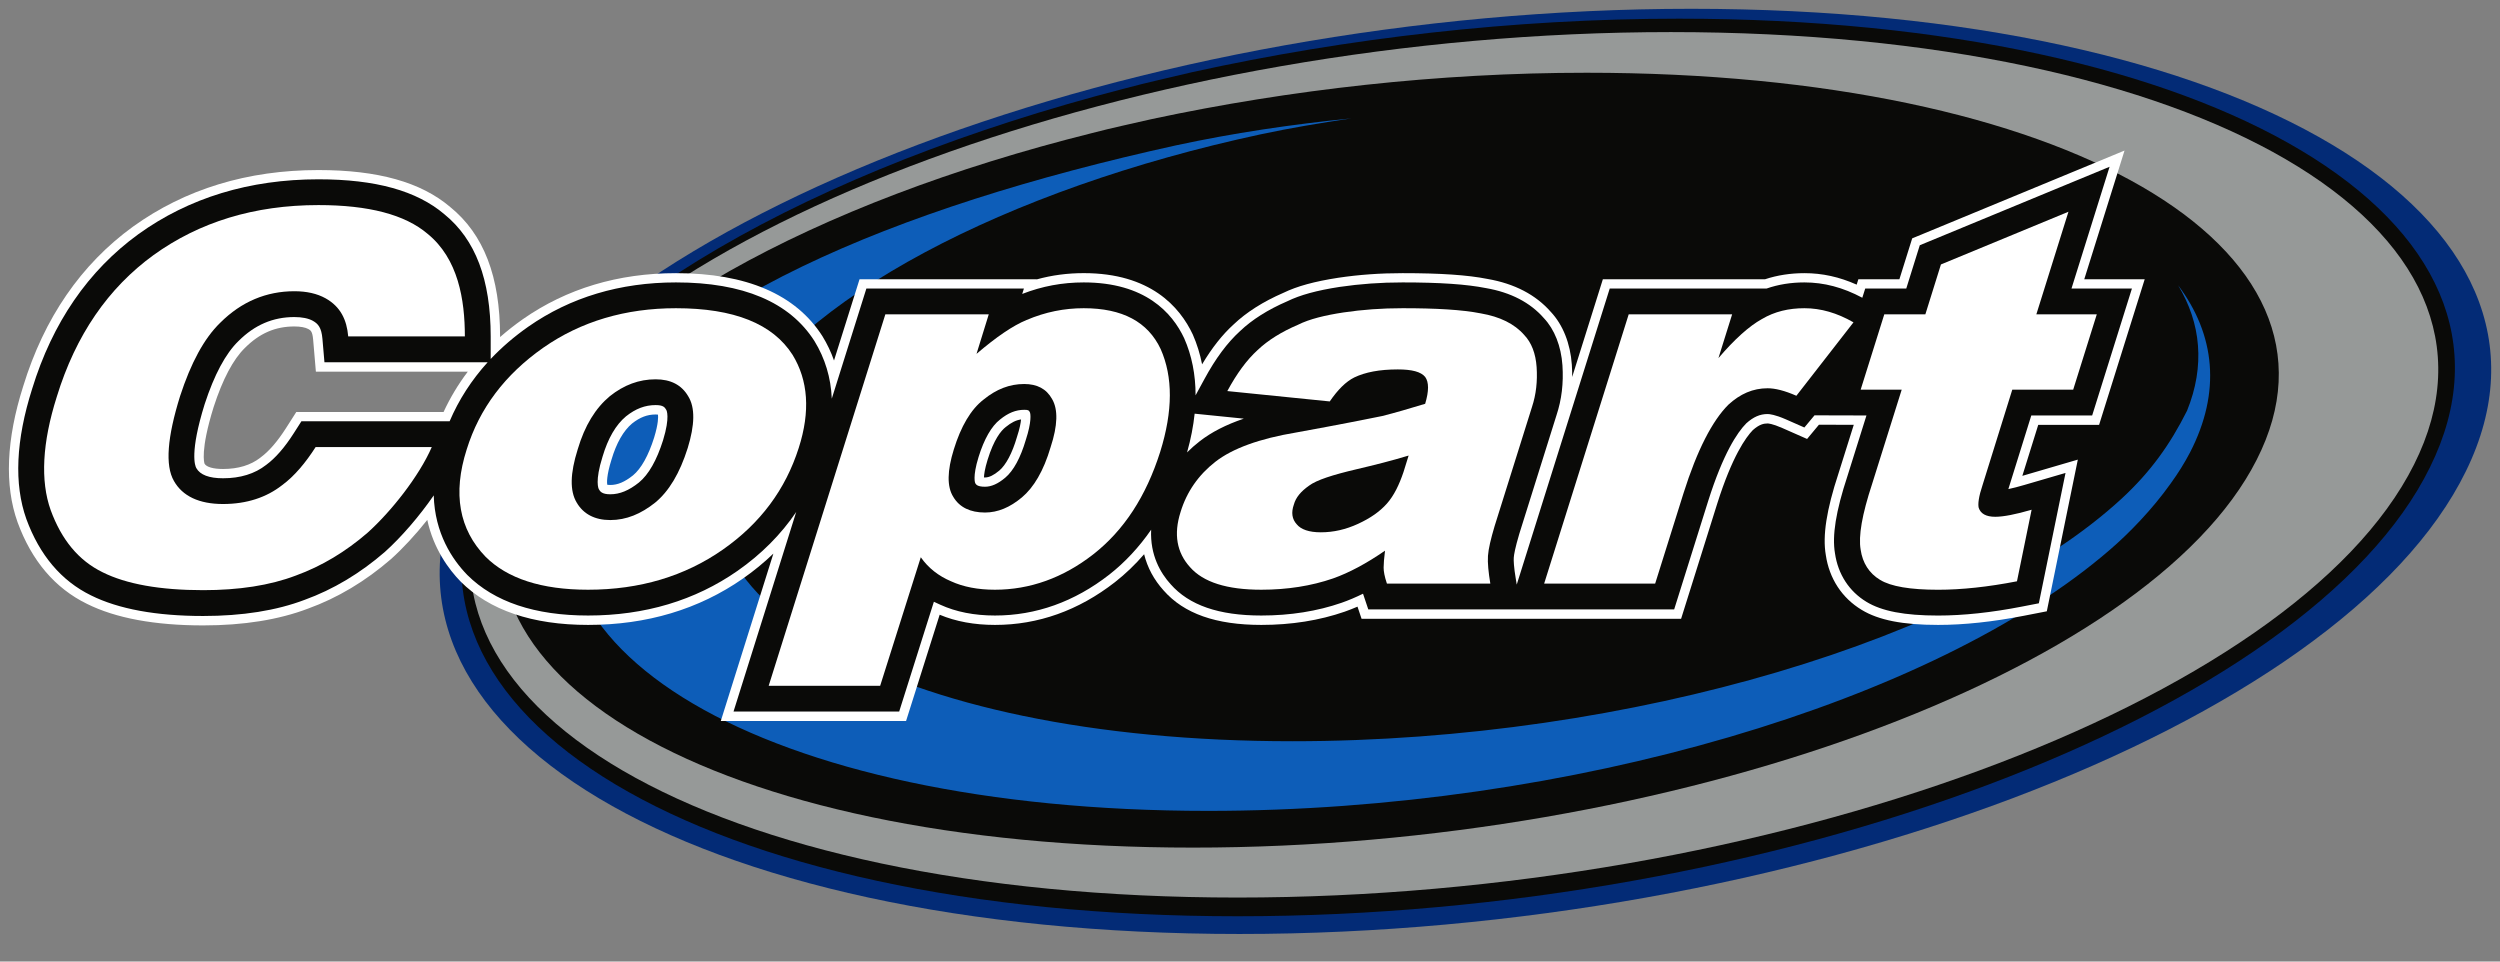 <svg width="91" height="35" viewBox="0 0 91 35" fill="none" xmlns="http://www.w3.org/2000/svg">
<rect x="0" y="0" width="91" height="35" fill="#808080" stroke="none"/>
<path fill-rule="evenodd" clip-rule="evenodd" d="M89.76 17.15C85.226 26.436 65.172 33.997 45.121 33.997C25.049 33.997 12.391 26.436 16.924 17.15C21.44 7.899 41.511 0.32 61.565 0.32C81.635 0.32 94.292 7.899 89.76 17.15Z" fill="#032B76"/>
<path fill-rule="evenodd" clip-rule="evenodd" d="M61.112 0.68C80.614 0.68 92.888 8.025 88.452 17.006C84.034 26.006 64.515 33.352 45.052 33.352C25.551 33.352 13.276 26.006 17.693 17.006C20.56 11.216 29.642 6.135 40.942 3.22C41.744 3.003 42.567 2.826 43.389 2.628C49.009 1.389 55.07 0.68 61.112 0.68Z" fill="#0A0A08"/>
<path fill-rule="evenodd" clip-rule="evenodd" d="M60.819 1.168C80.075 1.168 92.219 8.257 87.87 16.911C83.52 25.598 64.281 32.671 45.043 32.671C25.787 32.671 13.643 25.598 17.993 16.911C22.325 8.257 41.58 1.168 60.819 1.168Z" fill="#969998"/>
<path fill-rule="evenodd" clip-rule="evenodd" d="M57.751 2.648C75.147 2.648 86.097 8.989 82.14 16.742C78.199 24.512 60.786 30.853 43.424 30.853C26.027 30.853 15.077 24.512 19.018 16.742C21.576 11.744 29.677 7.357 39.757 4.842C40.473 4.654 41.207 4.501 41.94 4.331C46.954 3.261 52.361 2.648 57.751 2.648Z" fill="#0A0A08"/>
<path fill-rule="evenodd" clip-rule="evenodd" d="M79.281 10.381C80.116 11.763 80.27 13.319 79.609 14.949C78.99 16.184 78.28 17.178 77.222 18.155C71.734 23.21 59.383 26.981 47.048 26.981C32.505 26.981 23.334 21.742 26.647 15.319C28.924 10.898 36.638 6.879 45.877 4.892C46.964 4.659 48.068 4.476 49.189 4.309C47.016 4.526 44.889 4.842 42.798 5.293C32.555 7.545 23.87 11.182 21.342 16.22C17.677 23.544 27.835 29.516 43.969 29.516C57.189 29.516 70.428 25.513 76.787 20.023C77.505 19.407 78.346 18.537 79.005 17.61C79.278 17.234 79.516 16.855 79.716 16.471C80.854 14.268 80.637 12.183 79.281 10.381Z" fill="#0D5DB8"/>
<path fill-rule="evenodd" clip-rule="evenodd" d="M10.407 15.589C10.098 16.072 9.789 16.429 9.487 16.65L9.475 16.66C9.127 16.932 8.671 17.071 8.119 17.071C7.761 17.071 7.515 17 7.446 16.879C7.439 16.862 7.278 16.416 7.777 14.815C8.106 13.8 8.491 13.075 8.919 12.66C9.451 12.13 10.022 11.883 10.715 11.883C10.933 11.883 11.114 11.916 11.224 11.977C11.306 12.024 11.372 12.06 11.398 12.359L11.498 13.528H17.028C16.68 13.986 16.384 14.481 16.145 14.998H10.784L10.407 15.589ZM23.81 15.929C23.604 16.584 23.338 17.059 23.042 17.303C22.738 17.545 22.484 17.653 22.215 17.653C22.16 17.653 22.124 17.648 22.103 17.643C22.092 17.571 22.074 17.315 22.259 16.728C22.435 16.131 22.694 15.678 23.006 15.417C23.293 15.189 23.559 15.087 23.867 15.087C23.904 15.087 23.931 15.089 23.95 15.092C23.961 15.173 23.968 15.414 23.81 15.929ZM37.014 15.917C36.845 16.495 36.616 16.926 36.372 17.131C36.172 17.298 36.004 17.38 35.857 17.38C35.842 17.38 35.829 17.379 35.816 17.379C35.82 17.278 35.843 17.076 35.948 16.738C36.176 15.997 36.434 15.679 36.61 15.543C36.811 15.379 36.984 15.293 37.166 15.268C37.156 15.39 37.12 15.594 37.018 15.904L37.014 15.917ZM75.867 10.165L77.333 5.48L69.796 8.597L69.604 8.676L69.138 10.165H67.644L67.583 10.361C66.953 10.079 66.33 9.943 65.682 9.943C65.174 9.943 64.691 10.018 64.248 10.165H58.344L57.227 13.722C57.229 13.577 57.225 13.428 57.215 13.277C57.162 12.505 56.89 11.821 56.449 11.352C55.9 10.727 55.126 10.324 54.148 10.154C53.423 10.01 52.44 9.943 51.053 9.943C50.242 9.943 49.476 9.997 48.711 10.111C47.847 10.244 47.212 10.418 46.716 10.659C45.98 10.978 45.37 11.365 44.904 11.809C44.492 12.183 44.117 12.659 43.756 13.262C43.682 12.884 43.569 12.52 43.419 12.179C42.941 11.159 41.864 9.942 39.45 9.942C38.854 9.942 38.291 10.017 37.732 10.171L37.734 10.166H31.287L30.358 13.122C30.251 12.816 30.109 12.519 29.937 12.238C28.966 10.715 27.172 9.943 24.606 9.943C22.501 9.943 20.628 10.505 19.038 11.614C18.745 11.82 18.464 12.04 18.203 12.269V12.25C18.203 10.07 17.61 8.528 16.388 7.536C15.324 6.63 13.755 6.19 11.592 6.19C9.011 6.19 6.739 6.883 4.839 8.251C2.949 9.623 1.605 11.578 0.844 14.061C0.228 16 0.159 17.664 0.639 19.008C1.152 20.412 2.003 21.412 3.165 21.98C4.21 22.501 5.634 22.765 7.397 22.765C8.864 22.765 10.147 22.559 11.211 22.154C12.284 21.766 13.301 21.159 14.233 20.35C14.658 19.969 15.126 19.464 15.553 18.925C15.781 19.98 16.336 20.726 16.766 21.168C17.816 22.216 19.378 22.747 21.408 22.747C23.541 22.747 25.437 22.18 27.043 21.06C27.441 20.782 27.813 20.477 28.151 20.151L26.237 26.244H32.981L34.204 22.376C34.792 22.623 35.469 22.747 36.218 22.747C37.788 22.747 39.257 22.224 40.585 21.19C40.964 20.893 41.321 20.552 41.646 20.174C41.766 20.661 42.005 21.105 42.356 21.493C43.098 22.337 44.261 22.747 45.913 22.747C47.003 22.747 48.025 22.585 48.95 22.264C49.102 22.21 49.258 22.149 49.413 22.082L49.561 22.524H61.192L62.505 18.339C63.052 16.606 63.553 15.914 63.802 15.657C64.043 15.443 64.203 15.414 64.342 15.414C64.357 15.414 64.507 15.418 64.871 15.578L65.778 15.978L66.209 15.46L67.477 15.463L66.92 17.236C66.485 18.557 66.338 19.499 66.459 20.2C66.584 21.058 67.048 21.768 67.765 22.199C68.376 22.573 69.261 22.747 70.548 22.747C71.487 22.747 72.536 22.635 73.664 22.415L74.213 22.308L74.504 22.251L75.633 16.73L73.613 17.321L74.192 15.464H76.407L78.067 10.165L75.867 10.165Z" fill="white"/>
<path fill-rule="evenodd" clip-rule="evenodd" d="M10.971 15.335L10.693 15.77C10.362 16.289 10.024 16.677 9.685 16.925C9.275 17.246 8.748 17.409 8.118 17.409C7.612 17.409 7.285 17.285 7.146 17.039C7.1 16.96 6.9 16.475 7.449 14.713C7.798 13.642 8.212 12.868 8.681 12.414C9.27 11.826 9.935 11.541 10.714 11.541C10.996 11.541 11.223 11.587 11.387 11.677C11.582 11.786 11.701 11.928 11.736 12.328L11.81 13.186H17.751C17.165 13.832 16.701 14.55 16.366 15.335L10.971 15.335ZM24.135 16.026C23.905 16.756 23.61 17.274 23.258 17.563C22.892 17.855 22.56 17.992 22.214 17.992C21.906 17.992 21.843 17.884 21.801 17.812C21.785 17.785 21.65 17.522 21.932 16.624C22.129 15.958 22.416 15.463 22.785 15.156C23.136 14.876 23.48 14.745 23.866 14.745C24.149 14.745 24.199 14.829 24.253 14.921C24.259 14.931 24.399 15.167 24.135 16.026ZM35.62 16.634C35.822 15.982 36.091 15.511 36.401 15.271C36.697 15.03 36.977 14.917 37.282 14.917C37.438 14.917 37.449 14.937 37.485 15.002C37.516 15.054 37.556 15.352 37.34 16.01C37.149 16.661 36.89 17.138 36.59 17.389C36.327 17.61 36.087 17.717 35.856 17.717C35.577 17.717 35.53 17.639 35.499 17.588C35.498 17.586 35.392 17.371 35.62 16.634ZM43.209 16.468C43.346 15.983 43.438 15.51 43.485 15.058L45.275 15.239C44.624 15.459 44.095 15.731 43.667 16.064C43.505 16.189 43.352 16.325 43.209 16.468ZM76.155 15.122L77.602 10.503H75.402L76.789 6.07L69.88 8.927L69.388 10.503H67.894L67.788 10.838C67.085 10.463 66.394 10.28 65.681 10.28C65.189 10.28 64.726 10.355 64.303 10.503H58.594L55.209 21.28L55.178 21.09C55.102 20.635 55.094 20.408 55.101 20.299C55.109 20.185 55.151 19.942 55.302 19.433L56.657 15.112C56.845 14.543 56.916 13.95 56.873 13.297C56.825 12.6 56.584 11.989 56.196 11.579C55.7 11.011 54.99 10.643 54.09 10.487C53.38 10.346 52.415 10.28 51.052 10.28C50.258 10.28 49.508 10.334 48.76 10.444C47.927 10.572 47.322 10.739 46.86 10.965C46.157 11.268 45.577 11.634 45.139 12.051C44.673 12.476 44.25 13.044 43.846 13.789L43.519 14.39C43.52 13.636 43.381 12.939 43.104 12.312C42.67 11.385 41.683 10.28 39.449 10.28C38.67 10.28 37.934 10.417 37.209 10.699L37.27 10.503H31.536L30.277 14.511C30.245 13.749 30.033 13.045 29.644 12.411C28.742 10.997 27.047 10.28 24.605 10.28C22.571 10.28 20.764 10.821 19.232 11.89C18.721 12.248 18.264 12.641 17.861 13.067V12.247C17.861 10.176 17.308 8.72 16.173 7.797C15.168 6.943 13.669 6.527 11.591 6.527C9.083 6.527 6.878 7.199 5.037 8.524C3.209 9.852 1.908 11.747 1.169 14.157C0.576 16.026 0.505 17.619 0.959 18.892C1.441 20.208 2.233 21.144 3.313 21.672C4.313 22.169 5.686 22.422 7.396 22.422C8.821 22.422 10.063 22.224 11.087 21.835C12.125 21.459 13.108 20.872 14.009 20.09C14.607 19.554 15.268 18.786 15.788 18.032C15.827 19.415 16.46 20.364 17.011 20.93C17.992 21.909 19.471 22.405 21.407 22.405C23.469 22.405 25.299 21.858 26.846 20.779C27.71 20.175 28.426 19.457 28.982 18.636L26.7 25.901H32.73L33.993 21.904C34.069 21.942 34.147 21.979 34.225 22.011C34.795 22.273 35.465 22.405 36.216 22.405C37.709 22.405 39.108 21.905 40.374 20.919C40.948 20.47 41.46 19.92 41.902 19.281C41.858 20.21 42.246 20.862 42.608 21.262C43.283 22.031 44.364 22.405 45.912 22.405C46.964 22.405 47.948 22.249 48.837 21.94C49.089 21.852 49.35 21.741 49.614 21.611L49.805 22.181H60.94L62.178 18.235C62.723 16.511 63.234 15.745 63.563 15.411C63.823 15.176 64.063 15.071 64.34 15.071C64.408 15.071 64.61 15.091 65.007 15.265L65.679 15.561L66.048 15.118L67.939 15.123L67.245 17.335C66.825 18.609 66.682 19.502 66.794 20.145C66.904 20.902 67.31 21.528 67.939 21.907C68.497 22.247 69.325 22.406 70.547 22.406C71.464 22.406 72.49 22.296 73.597 22.08L74.214 21.96L75.185 17.215L73.685 17.653C73.47 17.716 73.275 17.767 73.104 17.803L73.939 15.123L76.155 15.122Z" fill="#0A0A08"/>
<path fill-rule="evenodd" clip-rule="evenodd" d="M15.717 16.273C15.254 17.335 14.239 18.62 13.38 19.391C12.588 20.078 11.711 20.608 10.766 20.951C9.821 21.311 8.687 21.482 7.397 21.482C5.815 21.482 4.595 21.259 3.736 20.831C2.859 20.402 2.24 19.648 1.845 18.569C1.466 17.506 1.535 16.118 2.068 14.439C2.756 12.195 3.942 10.48 5.592 9.282C7.259 8.082 9.254 7.465 11.592 7.465C13.413 7.465 14.737 7.808 15.563 8.51C16.68 9.418 16.921 10.909 16.921 12.246H12.675C12.623 11.646 12.4 11.166 11.85 10.858C11.54 10.686 11.162 10.601 10.715 10.601C9.7 10.601 8.789 10.977 8.016 11.749C7.432 12.315 6.95 13.206 6.554 14.422C6.09 15.913 6.005 16.942 6.331 17.507C6.641 18.056 7.243 18.346 8.119 18.346C8.979 18.346 9.7 18.106 10.268 17.661C10.715 17.335 11.127 16.839 11.489 16.273H15.717Z" fill="white"/>
<path fill-rule="evenodd" clip-rule="evenodd" d="M25.033 16.308C24.741 17.234 24.346 17.885 23.847 18.296C23.331 18.707 22.798 18.93 22.213 18.93C21.646 18.93 21.234 18.708 20.993 18.296C20.735 17.868 20.753 17.234 21.028 16.359C21.285 15.486 21.681 14.852 22.196 14.423C22.712 14.011 23.262 13.807 23.865 13.807C24.414 13.807 24.809 14.011 25.05 14.423C25.308 14.834 25.291 15.469 25.033 16.308ZM28.849 12.915C28.127 11.784 26.718 11.219 24.604 11.219C22.764 11.219 21.147 11.699 19.773 12.658C18.38 13.635 17.451 14.869 16.988 16.359C16.472 17.97 16.713 19.273 17.676 20.267C18.466 21.055 19.703 21.466 21.406 21.466C23.296 21.466 24.93 20.969 26.305 20.01C27.68 19.05 28.592 17.816 29.073 16.308C29.502 14.972 29.417 13.841 28.849 12.915Z" fill="white"/>
<path fill-rule="evenodd" clip-rule="evenodd" d="M38.243 16.274C37.986 17.148 37.625 17.747 37.195 18.107C36.765 18.468 36.319 18.656 35.854 18.656C35.321 18.656 34.926 18.468 34.702 18.09C34.462 17.714 34.479 17.131 34.719 16.359C34.977 15.521 35.338 14.903 35.803 14.544C36.267 14.166 36.748 13.978 37.281 13.978C37.745 13.978 38.089 14.15 38.296 14.526C38.518 14.903 38.502 15.486 38.243 16.274ZM42.25 12.709C41.784 11.716 40.857 11.219 39.448 11.219C38.742 11.219 38.054 11.355 37.367 11.648C36.868 11.853 36.267 12.264 35.545 12.881L35.991 11.441H32.227L27.98 24.963H32.038L33.517 20.284C33.791 20.678 34.17 20.969 34.616 21.158C35.063 21.363 35.596 21.466 36.215 21.466C37.487 21.466 38.691 21.037 39.791 20.181C40.908 19.307 41.716 18.073 42.232 16.445C42.696 14.954 42.696 13.721 42.25 12.709Z" fill="white"/>
<path fill-rule="evenodd" clip-rule="evenodd" d="M51.087 17.183C50.931 17.645 50.741 18.039 50.484 18.33C50.226 18.621 49.882 18.861 49.435 19.067C48.988 19.273 48.542 19.376 48.077 19.376C47.648 19.376 47.355 19.273 47.201 19.084C47.029 18.896 46.994 18.656 47.097 18.365C47.167 18.107 47.355 17.885 47.648 17.679C47.923 17.473 48.507 17.285 49.384 17.079C50.037 16.925 50.655 16.771 51.274 16.582L51.087 17.183ZM55.933 13.361C55.899 12.864 55.744 12.47 55.485 12.197C55.126 11.784 54.592 11.527 53.905 11.408C53.218 11.271 52.254 11.219 51.052 11.219C50.295 11.219 49.591 11.271 48.903 11.373C48.232 11.475 47.664 11.613 47.252 11.819C46.651 12.076 46.153 12.384 45.775 12.744C45.379 13.104 45.018 13.6 44.674 14.235L48.403 14.612C48.697 14.184 48.988 13.892 49.298 13.738C49.694 13.549 50.209 13.447 50.88 13.447C51.395 13.447 51.722 13.532 51.876 13.72C52.015 13.909 52.015 14.235 51.876 14.698C51.31 14.869 50.793 15.023 50.312 15.143C49.814 15.245 48.782 15.452 47.184 15.742C45.843 15.965 44.863 16.325 44.244 16.805C43.626 17.285 43.196 17.902 42.972 18.639C42.715 19.445 42.835 20.112 43.316 20.643C43.798 21.192 44.657 21.466 45.912 21.466C46.856 21.466 47.733 21.328 48.523 21.055C49.108 20.849 49.745 20.507 50.415 20.044C50.38 20.318 50.364 20.523 50.364 20.661C50.364 20.799 50.397 20.985 50.484 21.243H54.248C54.18 20.832 54.145 20.489 54.162 20.233C54.18 19.975 54.266 19.615 54.403 19.153L55.763 14.818C55.916 14.355 55.967 13.875 55.933 13.361Z" fill="white"/>
<path fill-rule="evenodd" clip-rule="evenodd" d="M59.285 11.441H63.05L62.551 13.035C63.136 12.35 63.669 11.87 64.134 11.613C64.597 11.339 65.112 11.219 65.68 11.219C66.282 11.219 66.866 11.39 67.467 11.733L65.388 14.406C64.958 14.217 64.615 14.133 64.34 14.133C63.807 14.133 63.342 14.337 62.912 14.732C62.329 15.315 61.777 16.378 61.28 17.953L60.248 21.243H56.207L59.285 11.441Z" fill="white"/>
<path fill-rule="evenodd" clip-rule="evenodd" d="M75.292 7.707L74.123 11.442H76.323L75.464 14.184H73.247L72.163 17.663C72.025 18.074 71.991 18.348 72.025 18.485C72.094 18.692 72.283 18.811 72.626 18.811C72.919 18.811 73.366 18.726 73.951 18.554L73.418 21.159C72.37 21.363 71.407 21.467 70.548 21.467C69.534 21.467 68.828 21.348 68.433 21.106C68.037 20.868 67.797 20.49 67.728 20.01C67.641 19.514 67.78 18.726 68.141 17.628L69.222 14.184H67.728L68.588 11.442H70.083L70.65 9.626L75.292 7.707Z" fill="white"/>
</svg>
